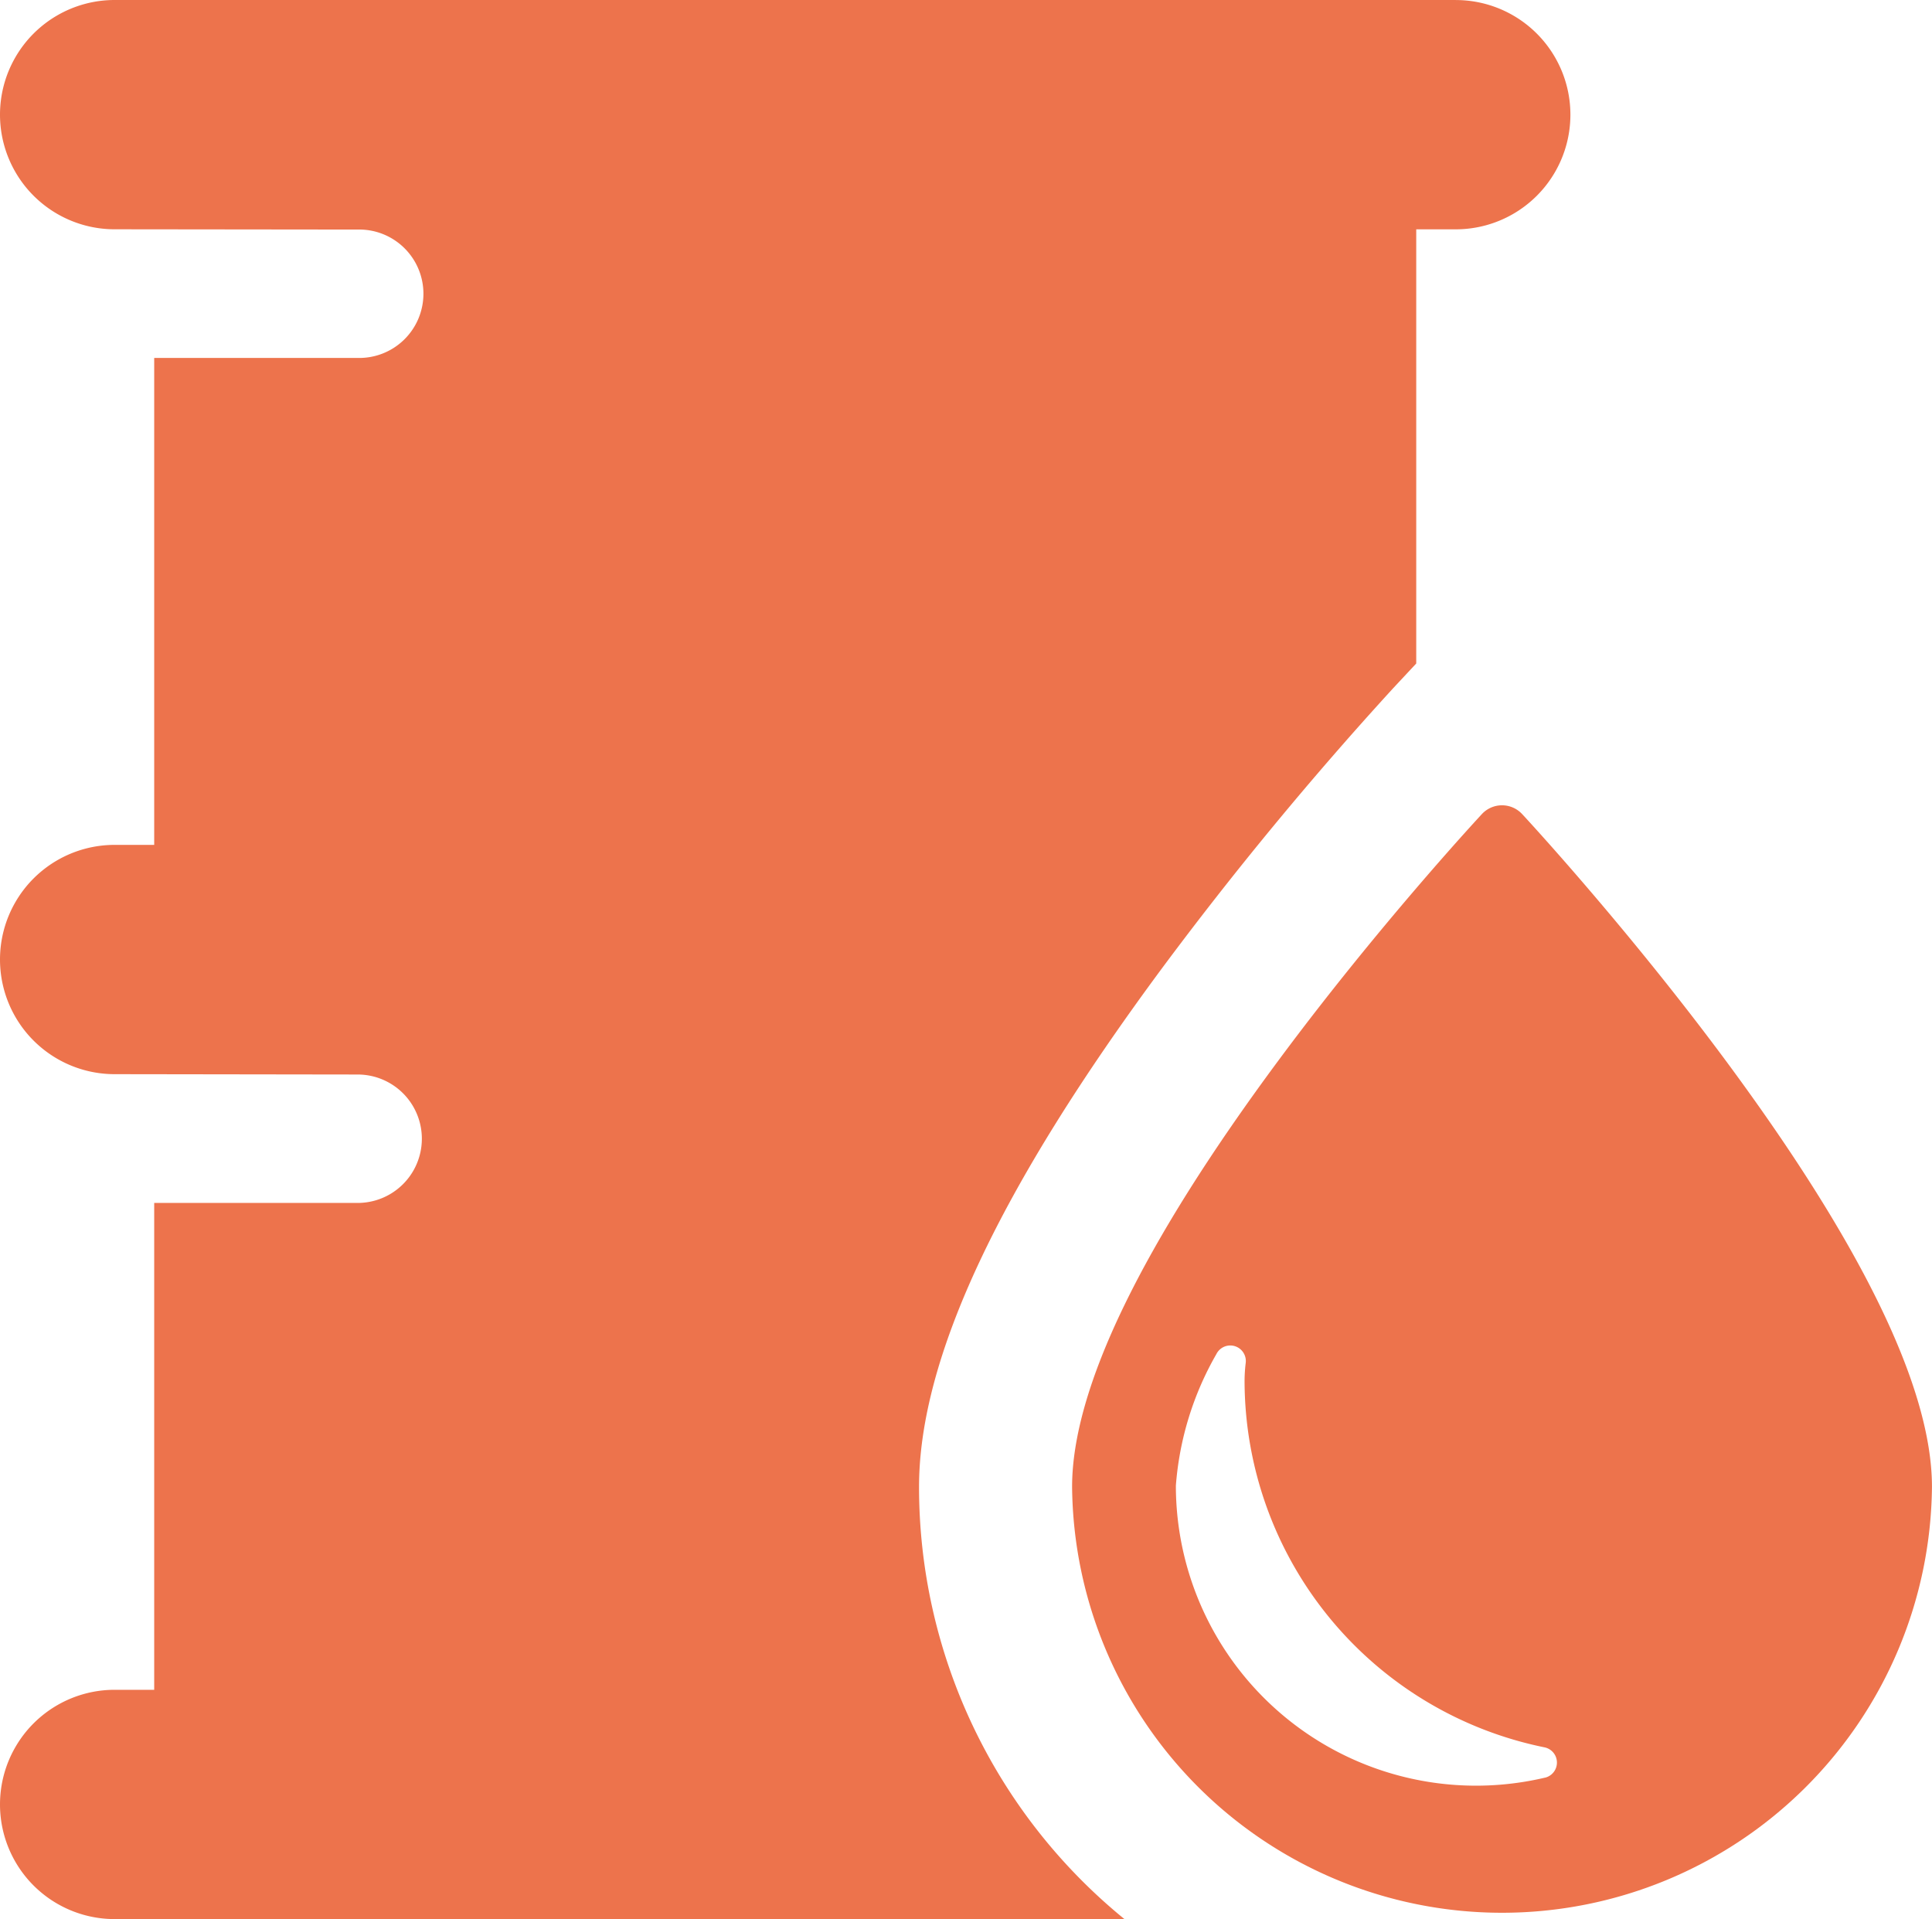 <svg id="Capa_1" data-name="Capa 1" xmlns="http://www.w3.org/2000/svg" width="50.341" height="50" viewBox="0 0 50.341 50"><defs><style>.cls-1{fill:#ed734c;}</style></defs><title>icon-fuel</title><path class="cls-1" d="M962.426,1896.661h-34.947a2.987,2.987,0,0,0,0,5.974l6.332.007a1.673,1.673,0,1,1,0,3.345h-5.301v12.687h-1.031a2.987,2.987,0,0,0,0,5.974l6.332.009a1.673,1.673,0,1,1,0,3.346h-5.301v12.685h-1.031a2.987,2.987,0,1,0,0,5.974H953.791a14.517,14.517,0,0,1-5.352-11.26c0-3.347,2.081-7.781,6.363-13.557a93.214,93.214,0,0,1,5.99-7.252l.602-.645v-11.312h1.03a2.987,2.987,0,1,0,0-5.974Z" transform="translate(-924.492 -1896.661)"/><path class="cls-1" d="M969.448,1924.281c-2.616-3.528-5.269-6.383-5.296-6.411a.715.715,0,0,0-1.046,0c-.026.028-2.68,2.883-5.295,6.411-3.573,4.819-5.384,8.56-5.384,11.119a11.203,11.203,0,0,0,22.405,0C974.832,1932.841,973.02,1929.101,969.448,1924.281Zm-4.7,18.696a7.821,7.821,0,0,1-9.617-7.609,8.101,8.101,0,0,1,1.055-3.426.405.405,0,0,1,.765.228,3.955,3.955,0,0,0-.03.473,9.76,9.76,0,0,0,7.814,9.544.405.405,0,0,1,.014.791Z" transform="translate(-924.492 -1896.661)"/></svg>